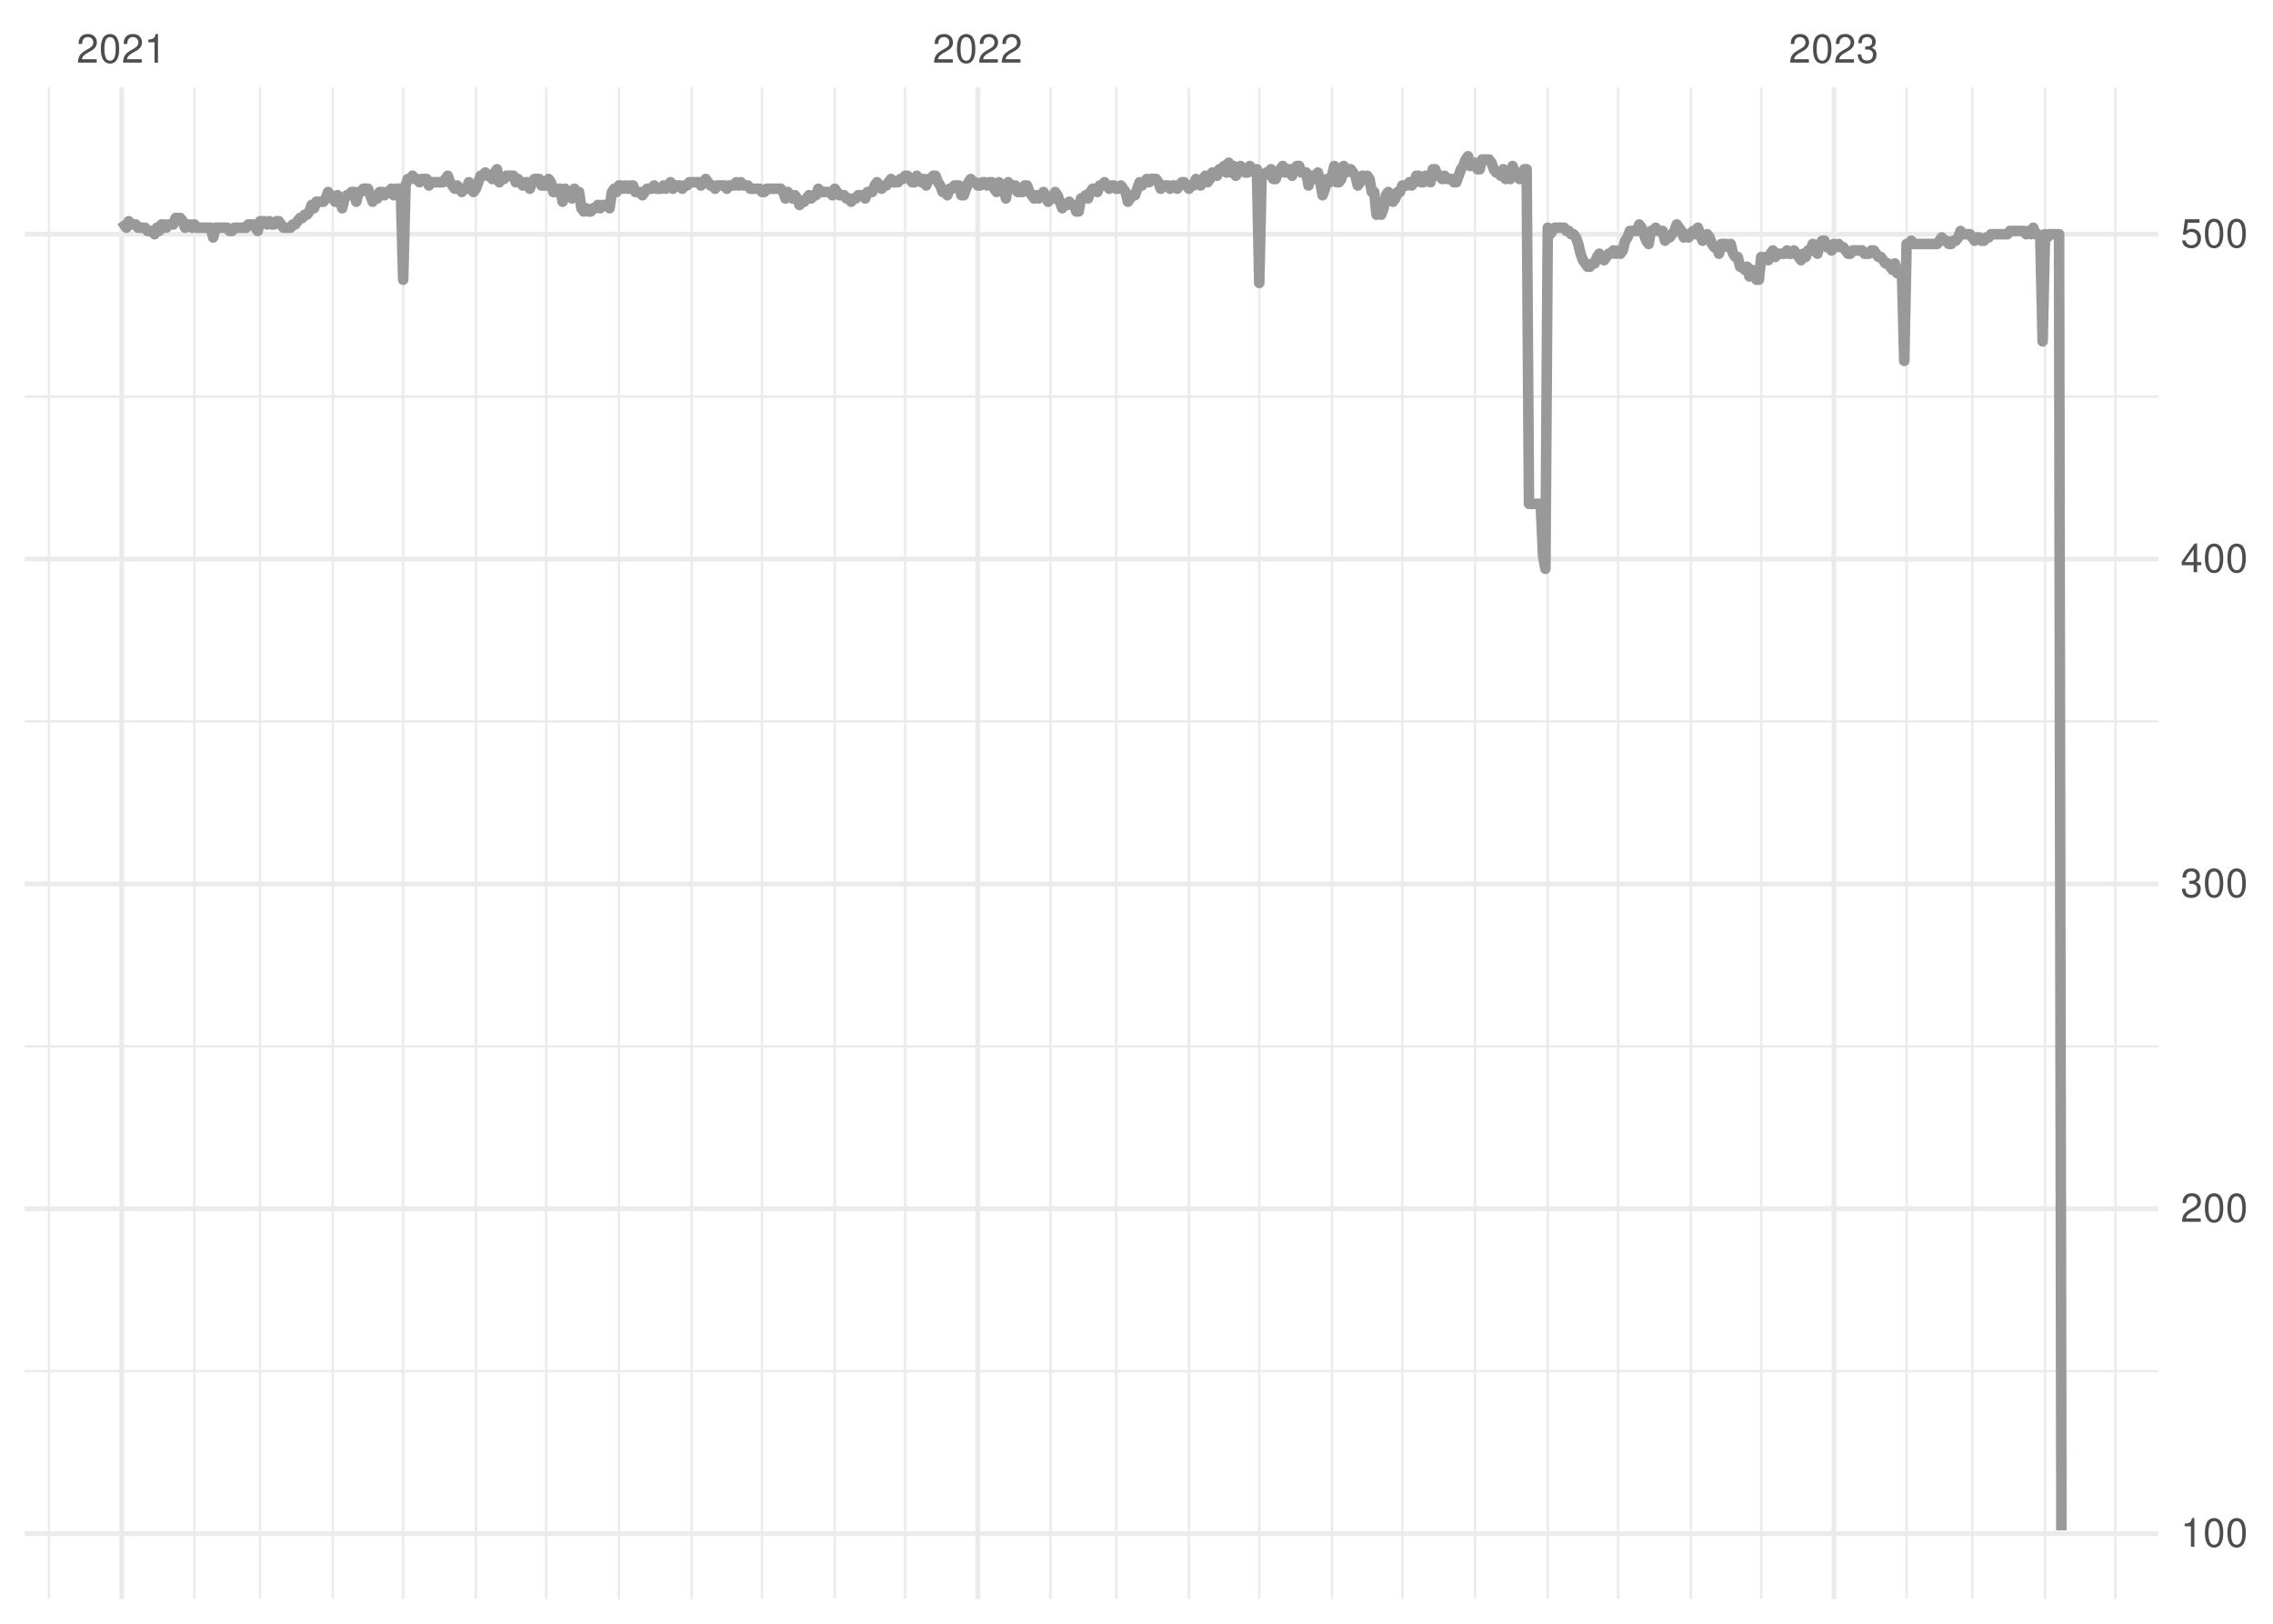 <?xml version="1.0" encoding="UTF-8"?>
<svg xmlns="http://www.w3.org/2000/svg" xmlns:xlink="http://www.w3.org/1999/xlink" width="504pt" height="360pt" viewBox="0 0 504 360" version="1.1">
<defs>
<g>
<symbol overflow="visible" id="glyph0-0">
<path style="stroke:none;" d=""/>
</symbol>
<symbol overflow="visible" id="glyph0-1">
<path style="stroke:none;" d="M 4.453 -0.766 L 1.172 -0.766 C 1.25 -1.297 1.531 -1.625 2.297 -2.094 L 3.172 -2.594 C 4.047 -3.062 4.5 -3.719 4.5 -4.5 C 4.5 -5.031 4.281 -5.531 3.922 -5.875 C 3.547 -6.203 3.094 -6.359 2.5 -6.359 C 1.703 -6.359 1.125 -6.078 0.781 -5.531 C 0.547 -5.203 0.453 -4.797 0.438 -4.156 L 1.219 -4.156 C 1.234 -4.594 1.297 -4.844 1.406 -5.062 C 1.594 -5.438 2 -5.688 2.469 -5.688 C 3.172 -5.688 3.703 -5.172 3.703 -4.484 C 3.703 -3.969 3.406 -3.531 2.859 -3.219 L 2.047 -2.75 C 0.75 -2 0.375 -1.406 0.297 -0.016 L 4.453 -0.016 Z M 4.453 -0.766 "/>
</symbol>
<symbol overflow="visible" id="glyph0-2">
<path style="stroke:none;" d="M 2.422 -6.359 C 1.844 -6.359 1.312 -6.094 0.984 -5.672 C 0.578 -5.109 0.375 -4.25 0.375 -3.078 C 0.375 -0.938 1.078 0.203 2.422 0.203 C 3.734 0.203 4.453 -0.938 4.453 -3.031 C 4.453 -4.25 4.266 -5.078 3.859 -5.672 C 3.531 -6.109 3.016 -6.359 2.422 -6.359 Z M 2.422 -5.672 C 3.25 -5.672 3.672 -4.828 3.672 -3.094 C 3.672 -1.281 3.266 -0.438 2.406 -0.438 C 1.578 -0.438 1.172 -1.312 1.172 -3.062 C 1.172 -4.828 1.578 -5.672 2.422 -5.672 Z M 2.422 -5.672 "/>
</symbol>
<symbol overflow="visible" id="glyph0-3">
<path style="stroke:none;" d="M 2.281 -4.531 L 2.281 0 L 3.047 0 L 3.047 -6.359 L 2.547 -6.359 C 2.266 -5.391 2.094 -5.25 0.891 -5.094 L 0.891 -4.531 Z M 2.281 -4.531 "/>
</symbol>
<symbol overflow="visible" id="glyph0-4">
<path style="stroke:none;" d="M 1.938 -2.922 L 2.359 -2.922 C 3.203 -2.922 3.656 -2.531 3.656 -1.766 C 3.656 -0.969 3.172 -0.484 2.375 -0.484 C 1.516 -0.484 1.109 -0.922 1.062 -1.844 L 0.281 -1.844 C 0.312 -1.344 0.406 -1 0.547 -0.719 C 0.875 -0.109 1.484 0.203 2.344 0.203 C 3.625 0.203 4.453 -0.578 4.453 -1.781 C 4.453 -2.594 4.141 -3.031 3.391 -3.297 C 3.969 -3.531 4.266 -3.969 4.266 -4.609 C 4.266 -5.703 3.547 -6.359 2.359 -6.359 C 1.109 -6.359 0.438 -5.656 0.406 -4.312 L 1.188 -4.312 C 1.203 -4.703 1.234 -4.922 1.328 -5.109 C 1.5 -5.469 1.891 -5.688 2.375 -5.688 C 3.062 -5.688 3.469 -5.266 3.469 -4.578 C 3.469 -4.141 3.312 -3.859 2.969 -3.719 C 2.766 -3.625 2.484 -3.594 1.938 -3.578 Z M 1.938 -2.922 "/>
</symbol>
<symbol overflow="visible" id="glyph0-5">
<path style="stroke:none;" d="M 2.875 -1.547 L 2.875 0 L 3.656 0 L 3.656 -1.547 L 4.578 -1.547 L 4.578 -2.234 L 3.656 -2.234 L 3.656 -6.359 L 3.078 -6.359 L 0.25 -2.359 L 0.25 -1.547 Z M 2.875 -2.234 L 0.922 -2.234 L 2.875 -5.047 Z M 2.875 -2.234 "/>
</symbol>
<symbol overflow="visible" id="glyph0-6">
<path style="stroke:none;" d="M 4.188 -6.234 L 0.969 -6.234 L 0.5 -2.844 L 1.219 -2.844 C 1.578 -3.266 1.875 -3.422 2.359 -3.422 C 3.203 -3.422 3.719 -2.844 3.719 -1.922 C 3.719 -1.031 3.203 -0.484 2.359 -0.484 C 1.688 -0.484 1.266 -0.828 1.078 -1.531 L 0.312 -1.531 C 0.406 -1.016 0.5 -0.781 0.688 -0.547 C 1.031 -0.078 1.672 0.203 2.375 0.203 C 3.641 0.203 4.516 -0.719 4.516 -2.031 C 4.516 -3.266 3.688 -4.109 2.5 -4.109 C 2.062 -4.109 1.703 -4 1.344 -3.734 L 1.594 -5.469 L 4.188 -5.469 Z M 4.188 -6.234 "/>
</symbol>
</g>
<clipPath id="clip1">
  <path d="M 5.48 303 L 478.59 303 L 478.59 305 L 5.48 305 Z M 5.48 303 "/>
</clipPath>
<clipPath id="clip2">
  <path d="M 5.48 231 L 478.59 231 L 478.59 233 L 5.48 233 Z M 5.48 231 "/>
</clipPath>
<clipPath id="clip3">
  <path d="M 5.48 159 L 478.59 159 L 478.59 161 L 5.48 161 Z M 5.48 159 "/>
</clipPath>
<clipPath id="clip4">
  <path d="M 5.48 87 L 478.59 87 L 478.59 89 L 5.48 89 Z M 5.48 87 "/>
</clipPath>
<clipPath id="clip5">
  <path d="M 10 19.41 L 12 19.41 L 12 354.52 L 10 354.52 Z M 10 19.41 "/>
</clipPath>
<clipPath id="clip6">
  <path d="M 42 19.41 L 44 19.41 L 44 354.52 L 42 354.52 Z M 42 19.41 "/>
</clipPath>
<clipPath id="clip7">
  <path d="M 57 19.41 L 58 19.41 L 58 354.52 L 57 354.52 Z M 57 19.41 "/>
</clipPath>
<clipPath id="clip8">
  <path d="M 73 19.41 L 75 19.41 L 75 354.52 L 73 354.52 Z M 73 19.41 "/>
</clipPath>
<clipPath id="clip9">
  <path d="M 89 19.41 L 90 19.41 L 90 354.52 L 89 354.52 Z M 89 19.41 "/>
</clipPath>
<clipPath id="clip10">
  <path d="M 105 19.41 L 106 19.41 L 106 354.52 L 105 354.52 Z M 105 19.41 "/>
</clipPath>
<clipPath id="clip11">
  <path d="M 120 19.41 L 122 19.41 L 122 354.52 L 120 354.52 Z M 120 19.41 "/>
</clipPath>
<clipPath id="clip12">
  <path d="M 136 19.41 L 138 19.41 L 138 354.52 L 136 354.52 Z M 136 19.41 "/>
</clipPath>
<clipPath id="clip13">
  <path d="M 153 19.41 L 154 19.41 L 154 354.52 L 153 354.52 Z M 153 19.41 "/>
</clipPath>
<clipPath id="clip14">
  <path d="M 168 19.41 L 170 19.41 L 170 354.52 L 168 354.52 Z M 168 19.41 "/>
</clipPath>
<clipPath id="clip15">
  <path d="M 184 19.41 L 186 19.41 L 186 354.52 L 184 354.52 Z M 184 19.41 "/>
</clipPath>
<clipPath id="clip16">
  <path d="M 200 19.41 L 201 19.41 L 201 354.52 L 200 354.52 Z M 200 19.41 "/>
</clipPath>
<clipPath id="clip17">
  <path d="M 232 19.41 L 234 19.41 L 234 354.52 L 232 354.52 Z M 232 19.41 "/>
</clipPath>
<clipPath id="clip18">
  <path d="M 247 19.41 L 248 19.41 L 248 354.52 L 247 354.52 Z M 247 19.41 "/>
</clipPath>
<clipPath id="clip19">
  <path d="M 263 19.41 L 264 19.41 L 264 354.52 L 263 354.52 Z M 263 19.41 "/>
</clipPath>
<clipPath id="clip20">
  <path d="M 278 19.41 L 280 19.41 L 280 354.52 L 278 354.52 Z M 278 19.41 "/>
</clipPath>
<clipPath id="clip21">
  <path d="M 295 19.41 L 296 19.41 L 296 354.52 L 295 354.52 Z M 295 19.41 "/>
</clipPath>
<clipPath id="clip22">
  <path d="M 310 19.41 L 312 19.41 L 312 354.52 L 310 354.52 Z M 310 19.41 "/>
</clipPath>
<clipPath id="clip23">
  <path d="M 326 19.41 L 328 19.41 L 328 354.52 L 326 354.52 Z M 326 19.41 "/>
</clipPath>
<clipPath id="clip24">
  <path d="M 342 19.41 L 344 19.41 L 344 354.52 L 342 354.52 Z M 342 19.41 "/>
</clipPath>
<clipPath id="clip25">
  <path d="M 358 19.41 L 360 19.41 L 360 354.52 L 358 354.52 Z M 358 19.41 "/>
</clipPath>
<clipPath id="clip26">
  <path d="M 374 19.41 L 376 19.41 L 376 354.52 L 374 354.52 Z M 374 19.41 "/>
</clipPath>
<clipPath id="clip27">
  <path d="M 390 19.41 L 391 19.41 L 391 354.52 L 390 354.52 Z M 390 19.41 "/>
</clipPath>
<clipPath id="clip28">
  <path d="M 422 19.41 L 424 19.41 L 424 354.52 L 422 354.52 Z M 422 19.41 "/>
</clipPath>
<clipPath id="clip29">
  <path d="M 437 19.41 L 438 19.41 L 438 354.52 L 437 354.52 Z M 437 19.41 "/>
</clipPath>
<clipPath id="clip30">
  <path d="M 453 19.41 L 454 19.41 L 454 354.52 L 453 354.52 Z M 453 19.41 "/>
</clipPath>
<clipPath id="clip31">
  <path d="M 468 19.41 L 470 19.41 L 470 354.52 L 468 354.52 Z M 468 19.41 "/>
</clipPath>
<clipPath id="clip32">
  <path d="M 5.48 339 L 478.59 339 L 478.59 341 L 5.48 341 Z M 5.48 339 "/>
</clipPath>
<clipPath id="clip33">
  <path d="M 5.48 267 L 478.59 267 L 478.59 269 L 5.48 269 Z M 5.48 267 "/>
</clipPath>
<clipPath id="clip34">
  <path d="M 5.48 195 L 478.59 195 L 478.59 197 L 5.48 197 Z M 5.48 195 "/>
</clipPath>
<clipPath id="clip35">
  <path d="M 5.48 123 L 478.59 123 L 478.59 125 L 5.48 125 Z M 5.48 123 "/>
</clipPath>
<clipPath id="clip36">
  <path d="M 5.48 51 L 478.59 51 L 478.59 53 L 5.48 53 Z M 5.48 51 "/>
</clipPath>
<clipPath id="clip37">
  <path d="M 26 19.41 L 28 19.41 L 28 354.52 L 26 354.52 Z M 26 19.41 "/>
</clipPath>
<clipPath id="clip38">
  <path d="M 216 19.41 L 218 19.41 L 218 354.52 L 216 354.52 Z M 216 19.41 "/>
</clipPath>
<clipPath id="clip39">
  <path d="M 406 19.41 L 408 19.41 L 408 354.52 L 406 354.52 Z M 406 19.41 "/>
</clipPath>
</defs>
<g id="surface11">
<rect x="0" y="0" width="504" height="360" style="fill:rgb(100%,100%,100%);fill-opacity:1;stroke:none;"/>
<g clip-path="url(#clip1)" clip-rule="nonzero">
<path style="fill:none;stroke-width:0.533;stroke-linecap:butt;stroke-linejoin:round;stroke:rgb(92.157%,92.157%,92.157%);stroke-opacity:1;stroke-miterlimit:10;" d="M 5.48 304 L 478.59 304 "/>
</g>
<g clip-path="url(#clip2)" clip-rule="nonzero">
<path style="fill:none;stroke-width:0.533;stroke-linecap:butt;stroke-linejoin:round;stroke:rgb(92.157%,92.157%,92.157%);stroke-opacity:1;stroke-miterlimit:10;" d="M 5.48 231.977 L 478.59 231.977 "/>
</g>
<g clip-path="url(#clip3)" clip-rule="nonzero">
<path style="fill:none;stroke-width:0.533;stroke-linecap:butt;stroke-linejoin:round;stroke:rgb(92.157%,92.157%,92.157%);stroke-opacity:1;stroke-miterlimit:10;" d="M 5.48 159.957 L 478.59 159.957 "/>
</g>
<g clip-path="url(#clip4)" clip-rule="nonzero">
<path style="fill:none;stroke-width:0.533;stroke-linecap:butt;stroke-linejoin:round;stroke:rgb(92.157%,92.157%,92.157%);stroke-opacity:1;stroke-miterlimit:10;" d="M 5.48 87.938 L 478.59 87.938 "/>
</g>
<g clip-path="url(#clip5)" clip-rule="nonzero">
<path style="fill:none;stroke-width:0.533;stroke-linecap:butt;stroke-linejoin:round;stroke:rgb(92.157%,92.157%,92.157%);stroke-opacity:1;stroke-miterlimit:10;" d="M 10.863 354.52 L 10.863 19.41 "/>
</g>
<g clip-path="url(#clip6)" clip-rule="nonzero">
<path style="fill:none;stroke-width:0.533;stroke-linecap:butt;stroke-linejoin:round;stroke:rgb(92.157%,92.157%,92.157%);stroke-opacity:1;stroke-miterlimit:10;" d="M 43.105 354.52 L 43.105 19.41 "/>
</g>
<g clip-path="url(#clip7)" clip-rule="nonzero">
<path style="fill:none;stroke-width:0.533;stroke-linecap:butt;stroke-linejoin:round;stroke:rgb(92.157%,92.157%,92.157%);stroke-opacity:1;stroke-miterlimit:10;" d="M 57.668 354.52 L 57.668 19.41 "/>
</g>
<g clip-path="url(#clip8)" clip-rule="nonzero">
<path style="fill:none;stroke-width:0.533;stroke-linecap:butt;stroke-linejoin:round;stroke:rgb(92.157%,92.157%,92.157%);stroke-opacity:1;stroke-miterlimit:10;" d="M 73.789 354.52 L 73.789 19.41 "/>
</g>
<g clip-path="url(#clip9)" clip-rule="nonzero">
<path style="fill:none;stroke-width:0.533;stroke-linecap:butt;stroke-linejoin:round;stroke:rgb(92.157%,92.157%,92.157%);stroke-opacity:1;stroke-miterlimit:10;" d="M 89.395 354.52 L 89.395 19.41 "/>
</g>
<g clip-path="url(#clip10)" clip-rule="nonzero">
<path style="fill:none;stroke-width:0.533;stroke-linecap:butt;stroke-linejoin:round;stroke:rgb(92.157%,92.157%,92.157%);stroke-opacity:1;stroke-miterlimit:10;" d="M 105.516 354.52 L 105.516 19.41 "/>
</g>
<g clip-path="url(#clip11)" clip-rule="nonzero">
<path style="fill:none;stroke-width:0.533;stroke-linecap:butt;stroke-linejoin:round;stroke:rgb(92.157%,92.157%,92.157%);stroke-opacity:1;stroke-miterlimit:10;" d="M 121.117 354.52 L 121.117 19.41 "/>
</g>
<g clip-path="url(#clip12)" clip-rule="nonzero">
<path style="fill:none;stroke-width:0.533;stroke-linecap:butt;stroke-linejoin:round;stroke:rgb(92.157%,92.157%,92.157%);stroke-opacity:1;stroke-miterlimit:10;" d="M 137.238 354.52 L 137.238 19.41 "/>
</g>
<g clip-path="url(#clip13)" clip-rule="nonzero">
<path style="fill:none;stroke-width:0.533;stroke-linecap:butt;stroke-linejoin:round;stroke:rgb(92.157%,92.157%,92.157%);stroke-opacity:1;stroke-miterlimit:10;" d="M 153.363 354.52 L 153.363 19.41 "/>
</g>
<g clip-path="url(#clip14)" clip-rule="nonzero">
<path style="fill:none;stroke-width:0.533;stroke-linecap:butt;stroke-linejoin:round;stroke:rgb(92.157%,92.157%,92.157%);stroke-opacity:1;stroke-miterlimit:10;" d="M 168.965 354.52 L 168.965 19.41 "/>
</g>
<g clip-path="url(#clip15)" clip-rule="nonzero">
<path style="fill:none;stroke-width:0.533;stroke-linecap:butt;stroke-linejoin:round;stroke:rgb(92.157%,92.157%,92.157%);stroke-opacity:1;stroke-miterlimit:10;" d="M 185.086 354.52 L 185.086 19.41 "/>
</g>
<g clip-path="url(#clip16)" clip-rule="nonzero">
<path style="fill:none;stroke-width:0.533;stroke-linecap:butt;stroke-linejoin:round;stroke:rgb(92.157%,92.157%,92.157%);stroke-opacity:1;stroke-miterlimit:10;" d="M 200.688 354.52 L 200.688 19.41 "/>
</g>
<g clip-path="url(#clip17)" clip-rule="nonzero">
<path style="fill:none;stroke-width:0.533;stroke-linecap:butt;stroke-linejoin:round;stroke:rgb(92.157%,92.157%,92.157%);stroke-opacity:1;stroke-miterlimit:10;" d="M 232.934 354.52 L 232.934 19.41 "/>
</g>
<g clip-path="url(#clip18)" clip-rule="nonzero">
<path style="fill:none;stroke-width:0.533;stroke-linecap:butt;stroke-linejoin:round;stroke:rgb(92.157%,92.157%,92.157%);stroke-opacity:1;stroke-miterlimit:10;" d="M 247.496 354.52 L 247.496 19.41 "/>
</g>
<g clip-path="url(#clip19)" clip-rule="nonzero">
<path style="fill:none;stroke-width:0.533;stroke-linecap:butt;stroke-linejoin:round;stroke:rgb(92.157%,92.157%,92.157%);stroke-opacity:1;stroke-miterlimit:10;" d="M 263.617 354.52 L 263.617 19.41 "/>
</g>
<g clip-path="url(#clip20)" clip-rule="nonzero">
<path style="fill:none;stroke-width:0.533;stroke-linecap:butt;stroke-linejoin:round;stroke:rgb(92.157%,92.157%,92.157%);stroke-opacity:1;stroke-miterlimit:10;" d="M 279.219 354.52 L 279.219 19.41 "/>
</g>
<g clip-path="url(#clip21)" clip-rule="nonzero">
<path style="fill:none;stroke-width:0.533;stroke-linecap:butt;stroke-linejoin:round;stroke:rgb(92.157%,92.157%,92.157%);stroke-opacity:1;stroke-miterlimit:10;" d="M 295.34 354.52 L 295.34 19.41 "/>
</g>
<g clip-path="url(#clip22)" clip-rule="nonzero">
<path style="fill:none;stroke-width:0.533;stroke-linecap:butt;stroke-linejoin:round;stroke:rgb(92.157%,92.157%,92.157%);stroke-opacity:1;stroke-miterlimit:10;" d="M 310.945 354.52 L 310.945 19.41 "/>
</g>
<g clip-path="url(#clip23)" clip-rule="nonzero">
<path style="fill:none;stroke-width:0.533;stroke-linecap:butt;stroke-linejoin:round;stroke:rgb(92.157%,92.157%,92.157%);stroke-opacity:1;stroke-miterlimit:10;" d="M 327.066 354.52 L 327.066 19.41 "/>
</g>
<g clip-path="url(#clip24)" clip-rule="nonzero">
<path style="fill:none;stroke-width:0.533;stroke-linecap:butt;stroke-linejoin:round;stroke:rgb(92.157%,92.157%,92.157%);stroke-opacity:1;stroke-miterlimit:10;" d="M 343.188 354.52 L 343.188 19.41 "/>
</g>
<g clip-path="url(#clip25)" clip-rule="nonzero">
<path style="fill:none;stroke-width:0.533;stroke-linecap:butt;stroke-linejoin:round;stroke:rgb(92.157%,92.157%,92.157%);stroke-opacity:1;stroke-miterlimit:10;" d="M 358.789 354.52 L 358.789 19.41 "/>
</g>
<g clip-path="url(#clip26)" clip-rule="nonzero">
<path style="fill:none;stroke-width:0.533;stroke-linecap:butt;stroke-linejoin:round;stroke:rgb(92.157%,92.157%,92.157%);stroke-opacity:1;stroke-miterlimit:10;" d="M 374.914 354.52 L 374.914 19.41 "/>
</g>
<g clip-path="url(#clip27)" clip-rule="nonzero">
<path style="fill:none;stroke-width:0.533;stroke-linecap:butt;stroke-linejoin:round;stroke:rgb(92.157%,92.157%,92.157%);stroke-opacity:1;stroke-miterlimit:10;" d="M 390.516 354.52 L 390.516 19.41 "/>
</g>
<g clip-path="url(#clip28)" clip-rule="nonzero">
<path style="fill:none;stroke-width:0.533;stroke-linecap:butt;stroke-linejoin:round;stroke:rgb(92.157%,92.157%,92.157%);stroke-opacity:1;stroke-miterlimit:10;" d="M 422.758 354.52 L 422.758 19.41 "/>
</g>
<g clip-path="url(#clip29)" clip-rule="nonzero">
<path style="fill:none;stroke-width:0.533;stroke-linecap:butt;stroke-linejoin:round;stroke:rgb(92.157%,92.157%,92.157%);stroke-opacity:1;stroke-miterlimit:10;" d="M 437.32 354.52 L 437.32 19.41 "/>
</g>
<g clip-path="url(#clip30)" clip-rule="nonzero">
<path style="fill:none;stroke-width:0.533;stroke-linecap:butt;stroke-linejoin:round;stroke:rgb(92.157%,92.157%,92.157%);stroke-opacity:1;stroke-miterlimit:10;" d="M 453.445 354.52 L 453.445 19.41 "/>
</g>
<g clip-path="url(#clip31)" clip-rule="nonzero">
<path style="fill:none;stroke-width:0.533;stroke-linecap:butt;stroke-linejoin:round;stroke:rgb(92.157%,92.157%,92.157%);stroke-opacity:1;stroke-miterlimit:10;" d="M 469.047 354.52 L 469.047 19.41 "/>
</g>
<g clip-path="url(#clip32)" clip-rule="nonzero">
<path style="fill:none;stroke-width:1.067;stroke-linecap:butt;stroke-linejoin:round;stroke:rgb(92.157%,92.157%,92.157%);stroke-opacity:1;stroke-miterlimit:10;" d="M 5.48 340.008 L 478.59 340.008 "/>
</g>
<g clip-path="url(#clip33)" clip-rule="nonzero">
<path style="fill:none;stroke-width:1.067;stroke-linecap:butt;stroke-linejoin:round;stroke:rgb(92.157%,92.157%,92.157%);stroke-opacity:1;stroke-miterlimit:10;" d="M 5.48 267.988 L 478.59 267.988 "/>
</g>
<g clip-path="url(#clip34)" clip-rule="nonzero">
<path style="fill:none;stroke-width:1.067;stroke-linecap:butt;stroke-linejoin:round;stroke:rgb(92.157%,92.157%,92.157%);stroke-opacity:1;stroke-miterlimit:10;" d="M 5.48 195.969 L 478.59 195.969 "/>
</g>
<g clip-path="url(#clip35)" clip-rule="nonzero">
<path style="fill:none;stroke-width:1.067;stroke-linecap:butt;stroke-linejoin:round;stroke:rgb(92.157%,92.157%,92.157%);stroke-opacity:1;stroke-miterlimit:10;" d="M 5.48 123.949 L 478.59 123.949 "/>
</g>
<g clip-path="url(#clip36)" clip-rule="nonzero">
<path style="fill:none;stroke-width:1.067;stroke-linecap:butt;stroke-linejoin:round;stroke:rgb(92.157%,92.157%,92.157%);stroke-opacity:1;stroke-miterlimit:10;" d="M 5.48 51.93 L 478.59 51.93 "/>
</g>
<g clip-path="url(#clip37)" clip-rule="nonzero">
<path style="fill:none;stroke-width:1.067;stroke-linecap:butt;stroke-linejoin:round;stroke:rgb(92.157%,92.157%,92.157%);stroke-opacity:1;stroke-miterlimit:10;" d="M 26.984 354.52 L 26.984 19.41 "/>
</g>
<g clip-path="url(#clip38)" clip-rule="nonzero">
<path style="fill:none;stroke-width:1.067;stroke-linecap:butt;stroke-linejoin:round;stroke:rgb(92.157%,92.157%,92.157%);stroke-opacity:1;stroke-miterlimit:10;" d="M 216.812 354.52 L 216.812 19.41 "/>
</g>
<g clip-path="url(#clip39)" clip-rule="nonzero">
<path style="fill:none;stroke-width:1.067;stroke-linecap:butt;stroke-linejoin:round;stroke:rgb(92.157%,92.157%,92.157%);stroke-opacity:1;stroke-miterlimit:10;" d="M 406.637 354.52 L 406.637 19.41 "/>
</g>
<path style="fill:none;stroke-width:2.347;stroke-linecap:butt;stroke-linejoin:round;stroke:rgb(60%,60%,60%);stroke-opacity:1;stroke-miterlimit:10;" d="M 26.984 49.047 L 27.504 49.766 L 28.023 50.488 L 28.543 49.047 L 29.066 49.766 L 30.105 49.766 L 30.625 50.488 L 32.184 50.488 L 32.707 51.207 L 33.746 51.207 L 34.266 51.93 L 34.785 50.488 L 35.305 51.207 L 35.824 49.766 L 36.348 49.766 L 36.867 50.488 L 37.387 49.766 L 38.426 49.766 L 38.945 48.328 L 39.984 48.328 L 40.508 49.047 L 41.027 50.488 L 41.547 49.766 L 42.066 49.766 L 42.586 50.488 L 43.105 49.766 L 43.625 50.488 L 46.746 50.488 L 47.266 52.648 L 47.789 50.488 L 50.387 50.488 L 50.906 51.207 L 51.43 51.207 L 51.949 50.488 L 54.547 50.488 L 55.066 49.766 L 56.109 49.766 L 56.629 50.488 L 57.148 51.207 L 57.668 49.047 L 58.707 49.047 L 59.23 49.766 L 59.75 49.047 L 60.27 49.766 L 60.789 49.766 L 61.309 49.047 L 61.828 49.047 L 62.348 49.766 L 62.871 50.488 L 64.43 50.488 L 64.949 49.766 L 65.469 49.766 L 65.988 49.047 L 66.512 48.328 L 67.031 48.328 L 67.551 47.605 L 68.07 47.605 L 68.59 46.887 L 69.109 45.445 L 69.629 46.168 L 70.152 44.727 L 71.711 44.727 L 72.23 44.004 L 72.75 42.566 L 73.789 44.004 L 74.312 44.727 L 74.832 43.285 L 75.352 44.004 L 75.871 46.168 L 76.391 44.004 L 76.91 43.285 L 77.43 43.285 L 77.953 42.566 L 78.473 42.566 L 78.992 44.727 L 79.512 42.566 L 80.031 42.566 L 80.551 41.844 L 81.594 41.844 L 82.633 44.727 L 83.152 44.004 L 83.672 44.004 L 84.191 42.566 L 84.711 42.566 L 85.234 43.285 L 85.754 42.566 L 86.273 42.566 L 86.793 41.844 L 87.312 43.285 L 87.832 41.844 L 88.871 41.844 L 89.395 62.012 L 89.914 41.125 L 90.434 39.684 L 90.953 39.684 L 91.473 38.965 L 91.992 39.684 L 92.512 39.684 L 93.035 40.406 L 93.555 39.684 L 94.594 39.684 L 95.113 41.125 L 95.633 40.406 L 98.234 40.406 L 98.754 39.684 L 99.273 38.965 L 99.793 40.406 L 100.316 41.125 L 100.836 41.844 L 101.355 41.125 L 101.875 41.844 L 102.395 42.566 L 102.914 41.844 L 103.434 41.844 L 103.957 40.406 L 104.477 41.844 L 104.996 42.566 L 105.516 41.844 L 106.035 40.406 L 106.555 38.965 L 107.074 38.965 L 107.594 38.246 L 108.117 38.965 L 108.637 38.965 L 109.156 39.684 L 109.676 38.246 L 110.195 37.523 L 110.715 40.406 L 111.234 39.684 L 111.758 39.684 L 112.277 38.965 L 113.836 38.965 L 114.355 40.406 L 114.875 39.684 L 115.398 40.406 L 115.918 41.125 L 116.438 40.406 L 116.957 40.406 L 117.477 41.844 L 117.996 40.406 L 118.516 39.684 L 119.559 39.684 L 120.078 41.125 L 121.117 41.125 L 121.637 39.684 L 122.156 40.406 L 122.676 42.566 L 123.199 42.566 L 123.719 41.844 L 124.238 41.844 L 124.758 44.727 L 125.277 41.844 L 125.797 42.566 L 126.316 42.566 L 126.84 44.004 L 127.359 41.844 L 127.879 43.285 L 128.398 42.566 L 128.918 46.168 L 129.438 46.887 L 129.957 46.168 L 130.48 46.887 L 131 46.887 L 131.52 46.168 L 132.039 46.168 L 132.559 45.445 L 133.078 46.168 L 133.598 45.445 L 134.641 45.445 L 135.16 46.168 L 135.68 42.566 L 136.199 41.844 L 136.719 42.566 L 137.238 41.125 L 137.762 41.125 L 138.281 41.844 L 138.801 41.125 L 139.32 41.844 L 139.84 41.125 L 140.359 41.125 L 140.879 42.566 L 141.922 42.566 L 142.441 43.285 L 142.961 42.566 L 143.48 41.844 L 144.52 41.844 L 145.039 41.125 L 145.562 41.844 L 146.602 41.844 L 147.121 41.125 L 147.641 41.844 L 148.68 40.406 L 149.203 41.844 L 149.723 41.125 L 150.762 41.125 L 151.281 41.844 L 151.801 41.125 L 152.32 41.125 L 152.844 40.406 L 154.922 40.406 L 155.441 41.125 L 155.961 40.406 L 156.48 39.684 L 157.004 40.406 L 157.523 41.125 L 158.043 41.125 L 158.562 41.844 L 159.082 41.125 L 160.645 41.125 L 161.164 41.844 L 161.684 41.125 L 162.723 41.125 L 163.242 40.406 L 163.762 41.125 L 164.285 40.406 L 164.805 41.125 L 165.844 41.125 L 166.363 41.844 L 168.445 41.844 L 168.965 42.566 L 169.484 42.566 L 170.004 41.844 L 173.125 41.844 L 173.645 42.566 L 174.164 44.004 L 174.684 42.566 L 175.203 43.285 L 175.727 44.004 L 176.246 43.285 L 176.766 44.004 L 177.285 45.445 L 177.805 44.727 L 178.324 44.727 L 178.844 44.004 L 179.367 43.285 L 179.887 44.004 L 180.406 43.285 L 180.926 43.285 L 181.445 41.844 L 181.965 42.566 L 184.047 42.566 L 184.566 43.285 L 185.086 41.844 L 185.605 42.566 L 186.125 43.285 L 187.168 43.285 L 187.688 44.004 L 188.207 44.004 L 188.727 44.727 L 189.246 44.004 L 189.766 44.004 L 190.285 43.285 L 191.328 43.285 L 191.848 44.004 L 192.367 42.566 L 193.406 42.566 L 193.926 41.125 L 194.449 40.406 L 195.488 41.844 L 196.008 41.125 L 196.527 41.125 L 197.047 40.406 L 197.566 39.684 L 198.09 40.406 L 199.129 40.406 L 199.648 39.684 L 200.168 39.684 L 200.688 38.965 L 201.207 38.965 L 201.73 39.684 L 202.25 40.406 L 202.77 40.406 L 203.289 38.965 L 203.809 39.684 L 204.328 40.406 L 204.848 39.684 L 205.371 41.125 L 205.891 39.684 L 206.41 39.684 L 206.93 38.965 L 207.449 38.965 L 207.969 40.406 L 208.488 41.125 L 209.008 42.566 L 209.531 42.566 L 210.051 43.285 L 210.57 41.844 L 211.09 41.844 L 211.609 41.125 L 212.648 41.125 L 213.172 43.285 L 213.691 43.285 L 214.211 41.844 L 214.73 40.406 L 215.25 39.684 L 215.77 40.406 L 216.289 40.406 L 216.812 41.125 L 217.332 41.125 L 217.852 40.406 L 218.371 40.406 L 218.891 41.125 L 219.41 40.406 L 219.93 40.406 L 220.453 41.844 L 220.973 42.566 L 221.492 40.406 L 222.531 41.844 L 223.051 44.004 L 223.57 40.406 L 224.09 41.125 L 224.613 41.844 L 225.133 41.125 L 225.652 42.566 L 226.691 42.566 L 227.211 41.125 L 227.73 41.125 L 228.254 42.566 L 229.293 44.004 L 229.812 43.285 L 230.332 44.004 L 231.371 42.566 L 231.895 43.285 L 232.414 44.727 L 232.934 44.004 L 233.453 44.004 L 233.973 42.566 L 234.492 43.285 L 235.012 44.727 L 235.535 46.168 L 236.055 45.445 L 236.574 45.445 L 237.094 44.727 L 237.613 45.445 L 238.133 45.445 L 238.652 46.887 L 239.176 46.887 L 239.695 44.004 L 240.215 44.004 L 240.734 43.285 L 241.254 44.004 L 241.773 42.566 L 242.293 41.844 L 242.812 41.844 L 243.336 42.566 L 243.855 41.125 L 244.375 41.125 L 244.895 40.406 L 245.934 41.844 L 246.453 41.125 L 246.977 41.125 L 247.496 41.844 L 248.016 41.844 L 248.535 41.125 L 249.055 41.844 L 249.574 42.566 L 250.094 44.727 L 250.617 44.004 L 251.137 43.285 L 251.656 43.285 L 252.176 41.844 L 252.695 40.406 L 253.215 41.125 L 253.734 40.406 L 254.258 39.684 L 254.777 40.406 L 255.297 39.684 L 256.336 39.684 L 256.855 40.406 L 257.375 41.844 L 257.895 41.125 L 258.938 41.125 L 259.457 41.844 L 259.977 41.125 L 260.496 41.125 L 261.016 41.844 L 261.535 41.125 L 262.059 40.406 L 262.578 40.406 L 263.617 41.844 L 264.137 41.125 L 264.656 41.125 L 265.176 39.684 L 265.699 40.406 L 266.219 41.125 L 266.738 39.684 L 267.258 38.965 L 267.777 40.406 L 268.297 39.684 L 268.816 38.246 L 269.34 38.246 L 269.859 38.965 L 270.379 37.523 L 270.898 37.523 L 271.418 36.805 L 271.938 38.246 L 272.457 36.082 L 272.98 38.246 L 273.5 36.805 L 274.02 38.965 L 274.539 38.246 L 275.059 36.805 L 275.578 37.523 L 276.098 38.246 L 276.617 38.246 L 277.141 36.805 L 277.66 37.523 L 278.18 38.246 L 278.699 37.523 L 279.219 62.73 L 279.738 38.965 L 280.258 38.965 L 280.781 38.246 L 281.301 38.246 L 281.82 37.523 L 282.34 39.684 L 282.859 39.684 L 283.379 38.246 L 283.898 37.523 L 284.422 36.805 L 284.941 38.246 L 285.461 37.523 L 285.98 37.523 L 286.5 38.965 L 287.02 37.523 L 287.539 36.805 L 288.062 36.805 L 288.582 38.246 L 289.621 38.246 L 290.141 41.125 L 290.66 38.965 L 291.18 38.965 L 291.699 39.684 L 292.223 38.246 L 292.742 40.406 L 293.262 43.285 L 293.781 41.844 L 294.301 39.684 L 294.82 40.406 L 295.34 38.965 L 295.863 36.805 L 296.383 40.406 L 296.902 40.406 L 297.422 39.684 L 297.941 36.805 L 298.461 38.246 L 298.98 37.523 L 299.504 37.523 L 300.023 38.246 L 300.543 38.965 L 301.062 41.125 L 301.582 40.406 L 302.102 38.965 L 302.621 39.684 L 303.145 38.965 L 303.664 39.684 L 304.184 42.566 L 304.703 42.566 L 305.223 47.605 L 305.742 46.168 L 306.262 47.605 L 306.785 46.168 L 307.305 43.285 L 307.824 42.566 L 308.344 43.285 L 308.863 44.727 L 309.383 44.004 L 309.902 42.566 L 310.422 42.566 L 310.945 41.125 L 311.984 41.125 L 312.504 40.406 L 313.023 41.125 L 313.543 40.406 L 314.062 38.965 L 314.586 38.965 L 315.105 40.406 L 315.625 40.406 L 316.145 38.965 L 316.664 38.965 L 317.184 40.406 L 317.703 37.523 L 318.227 37.523 L 318.746 38.965 L 319.266 38.965 L 319.785 39.684 L 320.305 38.965 L 320.824 39.684 L 321.867 39.684 L 322.387 40.406 L 322.906 40.406 L 323.945 37.523 L 324.465 36.805 L 324.984 35.363 L 325.504 34.645 L 326.027 36.805 L 326.547 36.082 L 327.066 36.082 L 327.586 37.523 L 328.105 37.523 L 328.625 35.363 L 330.188 35.363 L 330.707 36.082 L 331.227 37.523 L 331.746 38.246 L 332.266 38.246 L 332.785 38.965 L 333.309 37.523 L 333.828 39.684 L 334.348 38.965 L 334.867 39.684 L 335.387 36.805 L 335.906 38.246 L 336.426 38.965 L 336.949 39.684 L 337.469 38.965 L 337.988 37.523 L 338.508 37.523 L 339.027 111.703 L 341.629 111.703 L 342.148 123.227 L 342.668 126.109 L 343.188 50.488 L 343.707 51.93 L 344.227 51.207 L 344.75 50.488 L 346.828 50.488 L 347.348 51.207 L 347.867 51.207 L 348.391 51.93 L 348.91 51.93 L 349.43 52.648 L 349.949 54.09 L 350.469 56.25 L 350.988 57.691 L 351.508 58.41 L 352.031 59.129 L 352.551 59.129 L 353.07 58.41 L 353.59 58.41 L 354.109 56.969 L 354.629 56.25 L 355.148 56.969 L 355.672 57.691 L 356.191 56.969 L 356.711 56.25 L 357.23 56.25 L 357.75 55.527 L 358.27 56.25 L 358.789 55.527 L 359.309 56.25 L 359.832 55.527 L 360.352 53.367 L 360.871 52.648 L 361.391 51.207 L 362.949 51.207 L 363.473 49.766 L 363.992 50.488 L 364.512 51.93 L 365.031 53.367 L 365.551 54.09 L 366.07 51.207 L 366.59 51.207 L 367.113 50.488 L 367.633 51.207 L 368.672 51.207 L 369.191 53.367 L 369.711 52.648 L 370.23 52.648 L 370.754 51.93 L 371.273 51.207 L 371.793 49.766 L 372.312 50.488 L 372.832 51.207 L 373.352 52.648 L 373.871 51.93 L 374.395 52.648 L 374.914 51.93 L 375.434 51.207 L 375.953 51.93 L 376.473 50.488 L 376.992 51.93 L 377.512 53.367 L 378.031 52.648 L 378.555 51.93 L 379.074 52.648 L 379.594 54.09 L 380.113 54.809 L 380.633 54.809 L 381.152 56.25 L 381.672 54.09 L 382.715 54.09 L 383.234 54.809 L 383.754 54.09 L 384.273 56.25 L 384.793 56.969 L 385.312 56.969 L 385.836 59.129 L 386.355 59.129 L 386.875 59.852 L 387.395 59.129 L 387.914 61.289 L 388.434 59.852 L 388.953 60.57 L 389.477 62.012 L 389.996 62.012 L 390.516 56.969 L 391.035 57.691 L 391.555 56.969 L 392.074 57.691 L 392.594 56.25 L 393.113 55.527 L 393.637 56.969 L 394.156 56.25 L 395.715 56.25 L 396.234 55.527 L 396.754 56.25 L 397.277 56.25 L 397.797 55.527 L 398.316 56.25 L 398.836 56.969 L 399.355 57.691 L 399.875 56.25 L 400.395 56.969 L 400.918 55.527 L 401.438 55.527 L 401.957 54.09 L 402.477 55.527 L 402.996 56.25 L 403.516 54.09 L 404.035 53.367 L 404.559 53.367 L 405.078 54.809 L 405.598 54.809 L 406.117 55.527 L 406.637 54.09 L 407.156 54.809 L 407.676 54.09 L 408.199 54.809 L 408.719 54.809 L 409.238 55.527 L 409.758 56.25 L 410.277 56.25 L 410.797 55.527 L 412.879 55.527 L 413.398 56.25 L 414.438 56.25 L 414.957 55.527 L 415.477 55.527 L 416 56.25 L 416.52 56.969 L 417.039 56.969 L 417.559 57.691 L 418.078 58.41 L 418.598 58.41 L 419.117 59.129 L 419.641 59.852 L 420.16 58.41 L 420.68 60.57 L 421.199 60.57 L 421.719 59.852 L 422.238 80.016 L 422.758 54.09 L 423.281 54.09 L 423.801 53.367 L 424.32 54.09 L 429.52 54.09 L 430.039 53.367 L 430.559 52.648 L 431.082 53.367 L 431.602 53.367 L 432.121 54.09 L 432.641 54.09 L 433.16 53.367 L 433.68 53.367 L 434.199 52.648 L 434.723 51.207 L 435.242 51.93 L 436.801 51.93 L 437.84 53.367 L 438.363 52.648 L 438.883 52.648 L 439.402 53.367 L 439.922 53.367 L 440.441 52.648 L 440.961 52.648 L 441.48 51.93 L 445.121 51.93 L 445.641 51.207 L 448.762 51.207 L 449.281 51.93 L 449.805 51.207 L 450.324 51.93 L 450.844 50.488 L 451.363 51.93 L 451.883 51.93 L 452.402 52.648 L 452.922 75.695 L 453.445 51.93 L 453.965 52.648 L 454.484 51.93 L 456.562 51.93 L 457.086 339.289 "/>
<g style="fill:rgb(30.196%,30.196%,30.196%);fill-opacity:1;">
  <use xlink:href="#glyph0-1" x="16.984" y="13.896"/>
  <use xlink:href="#glyph0-2" x="21.984" y="13.896"/>
  <use xlink:href="#glyph0-1" x="26.984" y="13.896"/>
  <use xlink:href="#glyph0-3" x="31.984" y="13.896"/>
</g>
<g style="fill:rgb(30.196%,30.196%,30.196%);fill-opacity:1;">
  <use xlink:href="#glyph0-1" x="206.812" y="13.896"/>
  <use xlink:href="#glyph0-2" x="211.812" y="13.896"/>
  <use xlink:href="#glyph0-1" x="216.812" y="13.896"/>
  <use xlink:href="#glyph0-1" x="221.812" y="13.896"/>
</g>
<g style="fill:rgb(30.196%,30.196%,30.196%);fill-opacity:1;">
  <use xlink:href="#glyph0-1" x="396.637" y="13.896"/>
  <use xlink:href="#glyph0-2" x="401.637" y="13.896"/>
  <use xlink:href="#glyph0-1" x="406.637" y="13.896"/>
  <use xlink:href="#glyph0-4" x="411.637" y="13.896"/>
</g>
<g style="fill:rgb(30.196%,30.196%,30.196%);fill-opacity:1;">
  <use xlink:href="#glyph0-3" x="483.52" y="342.923"/>
  <use xlink:href="#glyph0-2" x="488.52" y="342.923"/>
  <use xlink:href="#glyph0-2" x="493.52" y="342.923"/>
</g>
<g style="fill:rgb(30.196%,30.196%,30.196%);fill-opacity:1;">
  <use xlink:href="#glyph0-1" x="483.52" y="270.903"/>
  <use xlink:href="#glyph0-2" x="488.52" y="270.903"/>
  <use xlink:href="#glyph0-2" x="493.52" y="270.903"/>
</g>
<g style="fill:rgb(30.196%,30.196%,30.196%);fill-opacity:1;">
  <use xlink:href="#glyph0-4" x="483.52" y="198.884"/>
  <use xlink:href="#glyph0-2" x="488.52" y="198.884"/>
  <use xlink:href="#glyph0-2" x="493.52" y="198.884"/>
</g>
<g style="fill:rgb(30.196%,30.196%,30.196%);fill-opacity:1;">
  <use xlink:href="#glyph0-5" x="483.52" y="126.864"/>
  <use xlink:href="#glyph0-2" x="488.52" y="126.864"/>
  <use xlink:href="#glyph0-2" x="493.52" y="126.864"/>
</g>
<g style="fill:rgb(30.196%,30.196%,30.196%);fill-opacity:1;">
  <use xlink:href="#glyph0-6" x="483.52" y="54.845"/>
  <use xlink:href="#glyph0-2" x="488.52" y="54.845"/>
  <use xlink:href="#glyph0-2" x="493.52" y="54.845"/>
</g>
</g>
</svg>
